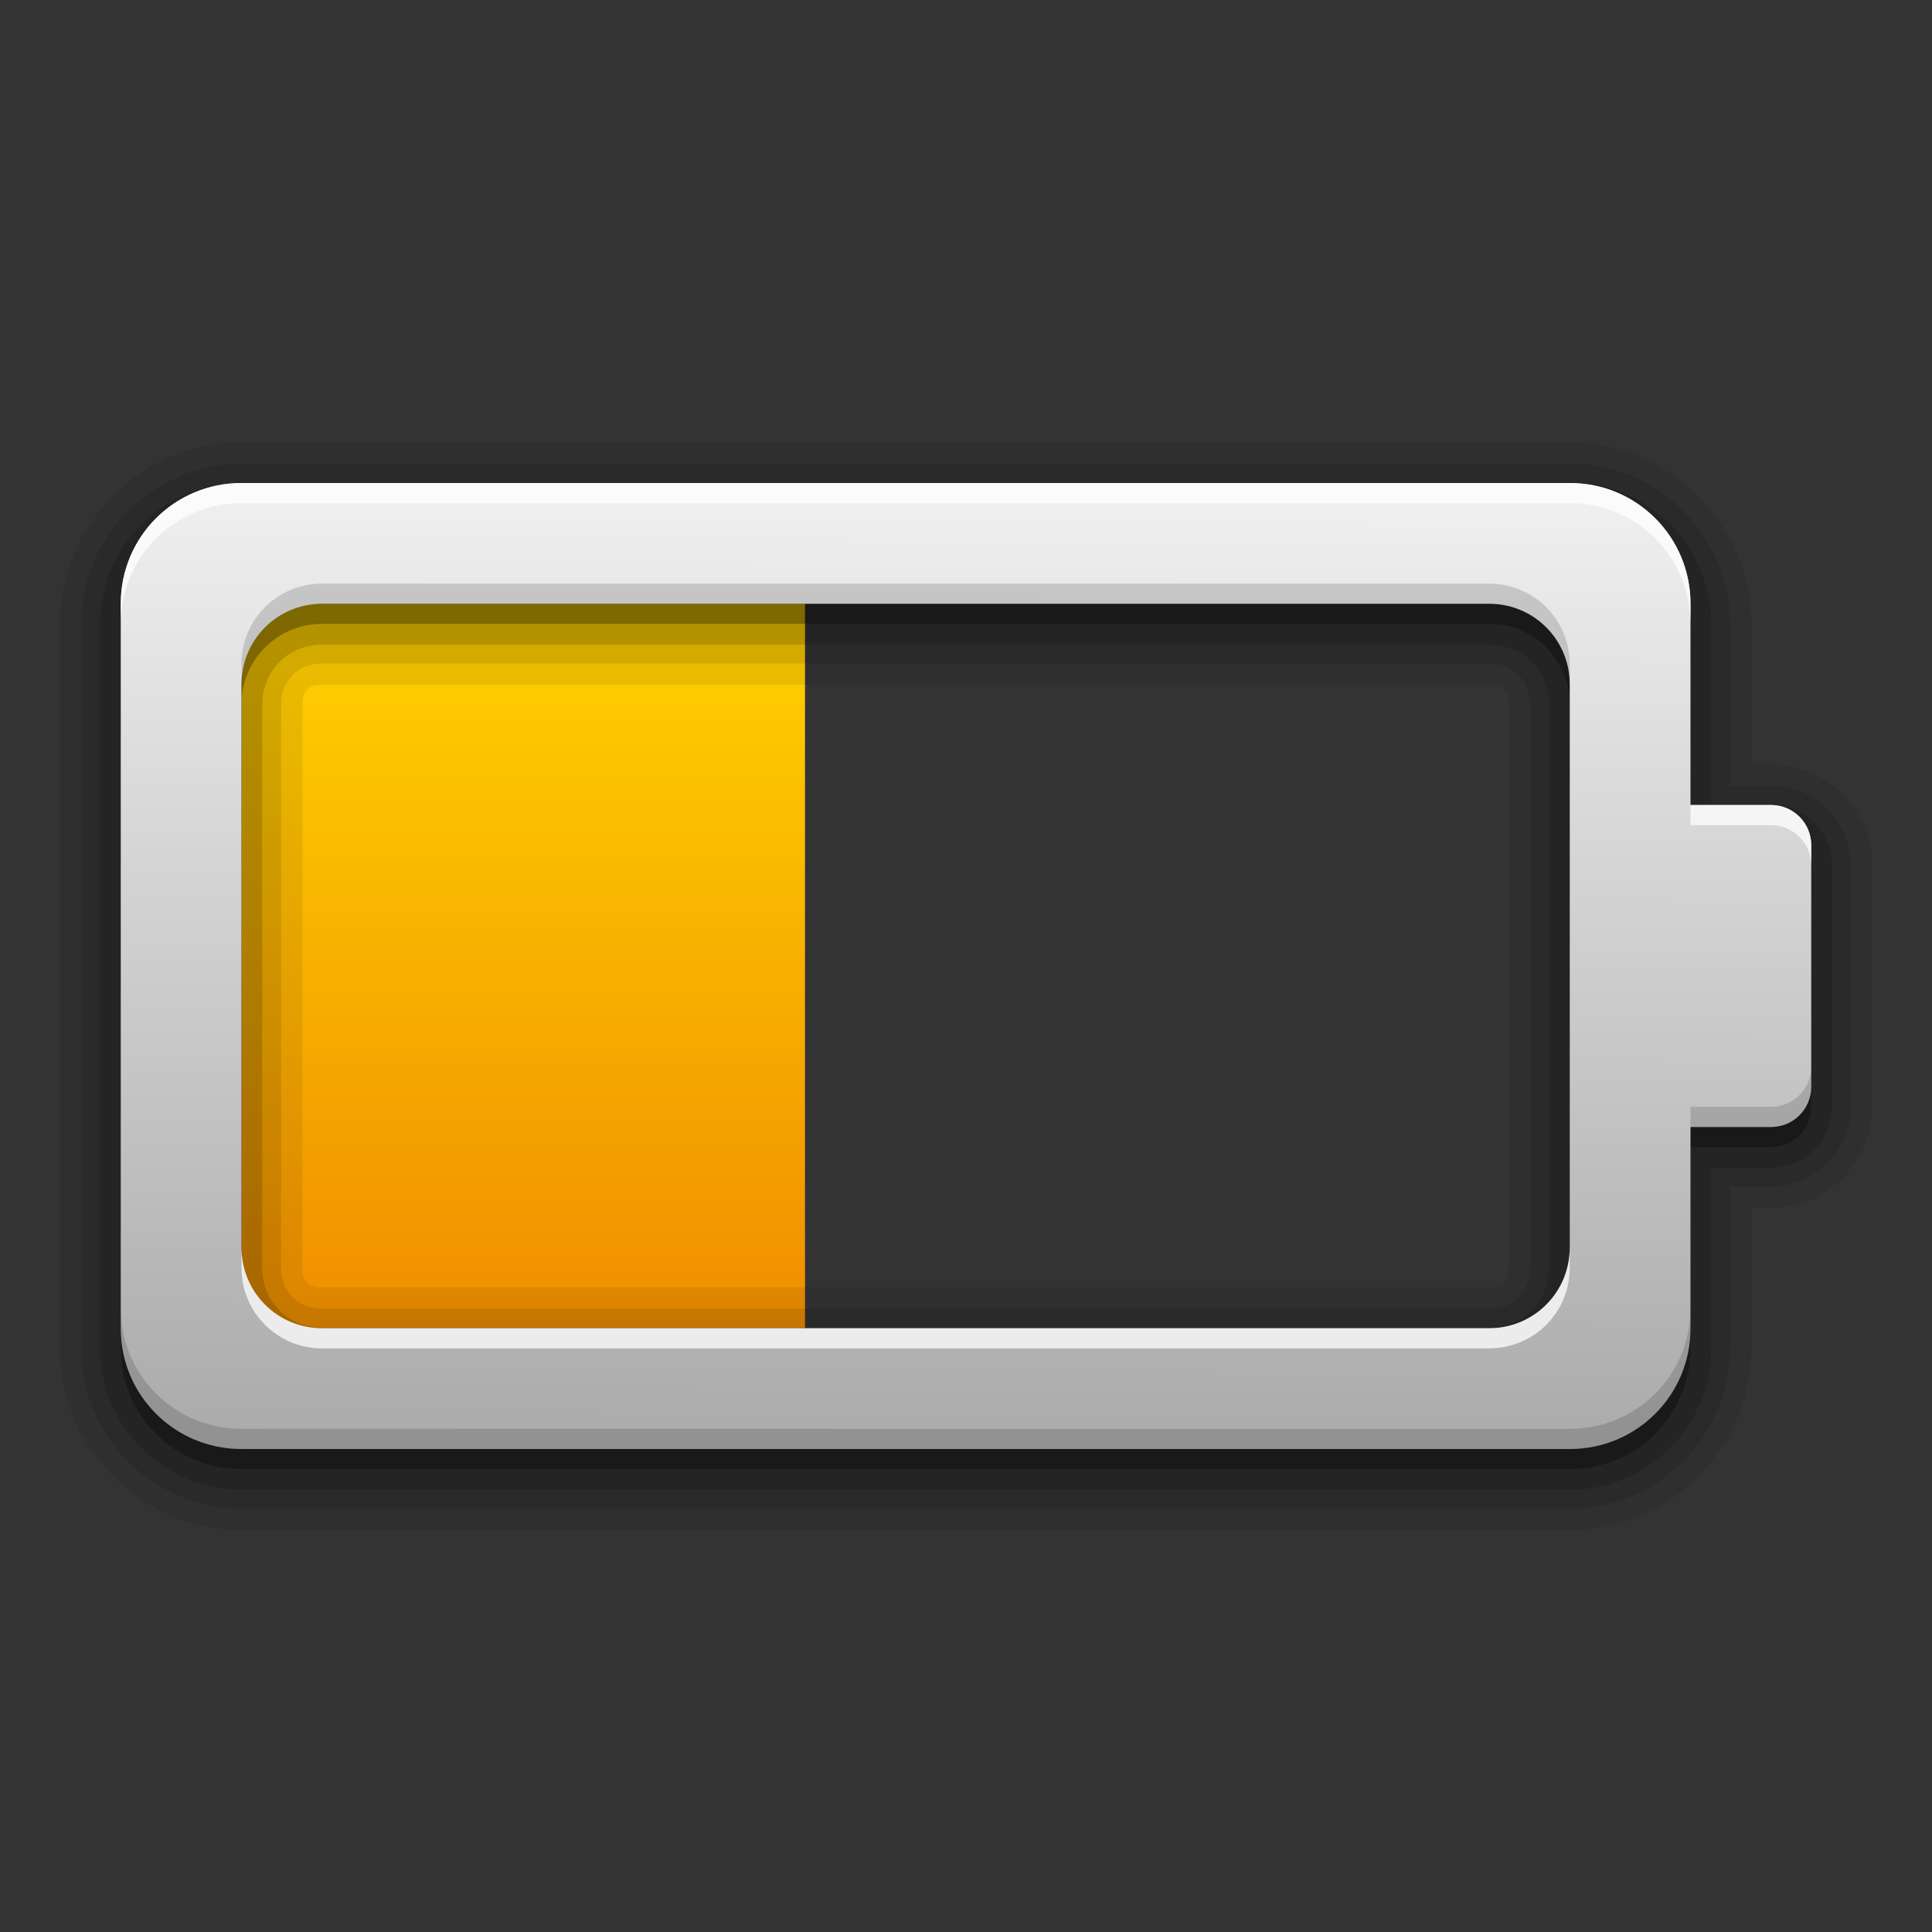<?xml version="1.0" encoding="UTF-8" standalone="no"?>
<!-- Created with Inkscape (http://www.inkscape.org/) -->

<svg
   xmlns:dc="http://purl.org/dc/elements/1.1/"
   xmlns:cc="http://creativecommons.org/ns#"
   xmlns:rdf="http://www.w3.org/1999/02/22-rdf-syntax-ns#"
   xmlns:svg="http://www.w3.org/2000/svg"
   xmlns="http://www.w3.org/2000/svg"
   xmlns:xlink="http://www.w3.org/1999/xlink"
   xmlns:sodipodi="http://sodipodi.sourceforge.net/DTD/sodipodi-0.dtd"
   xmlns:inkscape="http://www.inkscape.org/namespaces/inkscape"
   width="96"
   height="96"
   id="svg2"
   sodipodi:version="0.32"
   inkscape:version="0.47 r22583"
   version="1.0"
   sodipodi:docname="gpm-primary-040.svg"
   inkscape:output_extension="org.inkscape.output.svg.inkscape"
   style="display:inline">
  <rect width="100%" height="100%" fill="#333333" stroke="none"/>
  <defs
     id="defs4">
    <inkscape:perspective
       sodipodi:type="inkscape:persp3d"
       inkscape:vp_x="0 : 48 : 1"
       inkscape:vp_y="0 : 1000 : 0"
       inkscape:vp_z="96 : 48 : 1"
       inkscape:persp3d-origin="48 : 32 : 1"
       id="perspective29" />
    <linearGradient
       id="linearGradient4081">
      <stop
         style="stop-color:#aaaaaa;stop-opacity:1;"
         offset="0"
         id="stop4083" />
      <stop
         style="stop-color:#f0f0f0;stop-opacity:1;"
         offset="1"
         id="stop4085" />
    </linearGradient>
    <linearGradient
       inkscape:collect="always"
       xlink:href="#linearGradient4081-3"
       id="linearGradient4529"
       gradientUnits="userSpaceOnUse"
       x1="71"
       y1="17"
       x2="71"
       y2="5" />
    <linearGradient
       id="linearGradient4081-3">
      <stop
         style="stop-color:#aaaaaa;stop-opacity:1;"
         offset="0"
         id="stop4083-1" />
      <stop
         style="stop-color:#f0f0f0;stop-opacity:1;"
         offset="1"
         id="stop4085-4" />
    </linearGradient>
    <linearGradient
       id="linearGradient3295-9">
      <stop
         style="stop-color:#559829;stop-opacity:1;"
         offset="0"
         id="stop3297-2" />
      <stop
         style="stop-color:#86c837;stop-opacity:1;"
         offset="1"
         id="stop3299-0" />
    </linearGradient>
    <linearGradient
       y2="44.999"
       x2="9.83"
       y1="55.717"
       x1="9.83"
       gradientTransform="matrix(0.875,0,0,0.833,-30.642,-96.81)"
       gradientUnits="userSpaceOnUse"
       id="linearGradient3276"
       xlink:href="#linearGradient3295-9"
       inkscape:collect="always" />
    <linearGradient
       inkscape:collect="always"
       xlink:href="#linearGradient4081"
       id="linearGradient3763"
       x1="39"
       y1="72"
       x2="39.196"
       y2="24.267"
       gradientUnits="userSpaceOnUse" />
    <linearGradient
       inkscape:collect="always"
       xlink:href="#linearGradient3279"
       id="linearGradient3807"
       x1="39"
       y1="68"
       x2="39"
       y2="28"
       gradientUnits="userSpaceOnUse"
       gradientTransform="matrix(0.4,0,0,0.9,8,-69.2)" />
    <inkscape:perspective
       id="perspective3197"
       inkscape:persp3d-origin="0.5 : 0.33333333 : 1"
       inkscape:vp_z="1 : 0.5 : 1"
       inkscape:vp_y="0 : 1000 : 0"
       inkscape:vp_x="0 : 0.5 : 1"
       sodipodi:type="inkscape:persp3d" />
    <linearGradient
       inkscape:collect="always"
       xlink:href="#linearGradient3959"
       id="linearGradient3965"
       gradientUnits="userSpaceOnUse"
       gradientTransform="matrix(0.5,0,0,0.833,2,-31.5)"
       x1="9.83"
       y1="55.717"
       x2="9.83"
       y2="44.999" />
    <linearGradient
       id="linearGradient3959">
      <stop
         id="stop3961"
         offset="0"
         style="stop-color:#a6d200;stop-opacity:1;" />
      <stop
         id="stop3963"
         offset="1"
         style="stop-color:#e1ff00;stop-opacity:1;" />
    </linearGradient>
    <linearGradient
       y2="44.999"
       x2="9.83"
       y1="55.717"
       x1="9.83"
       gradientTransform="matrix(0.5,0,0,0.833,-12,-71.5)"
       gradientUnits="userSpaceOnUse"
       id="linearGradient3206"
       xlink:href="#linearGradient3959"
       inkscape:collect="always" />
    <inkscape:perspective
       id="perspective3193"
       inkscape:persp3d-origin="0.5 : 0.33333333 : 1"
       inkscape:vp_z="1 : 0.5 : 1"
       inkscape:vp_y="0 : 1000 : 0"
       inkscape:vp_x="0 : 0.5 : 1"
       sodipodi:type="inkscape:persp3d" />
    <linearGradient
       inkscape:collect="always"
       xlink:href="#linearGradient3279"
       id="linearGradient4611"
       gradientUnits="userSpaceOnUse"
       gradientTransform="matrix(0.375,0,0,0.833,2.25,-31.5)"
       x1="9.83"
       y1="55.717"
       x2="9.83"
       y2="44.999" />
    <linearGradient
       id="linearGradient3279">
      <stop
         style="stop-color:#f08e00;stop-opacity:1;"
         offset="0"
         id="stop3281" />
      <stop
         style="stop-color:#ffd200;stop-opacity:1;"
         offset="1"
         id="stop3283" />
    </linearGradient>
    <linearGradient
       y2="44.999"
       x2="9.83"
       y1="55.717"
       x1="9.83"
       gradientTransform="matrix(0.375,0,0,0.833,-32.75,-73.5)"
       gradientUnits="userSpaceOnUse"
       id="linearGradient3202"
       xlink:href="#linearGradient3279"
       inkscape:collect="always" />
  </defs>
  <sodipodi:namedview
     id="base"
     pagecolor="#ffffff"
     bordercolor="#e7e7e7"
     borderopacity="1"
     inkscape:pageopacity="0.0"
     inkscape:pageshadow="2"
     inkscape:zoom="11.387758"
     inkscape:cx="22.151438"
     inkscape:cy="37.479844"
     inkscape:document-units="px"
     inkscape:current-layer="layer1"
     showgrid="true"
     inkscape:showpageshadow="false"
     showguides="true"
     inkscape:guide-bbox="true"
     inkscape:window-width="1920"
     inkscape:window-height="1027"
     inkscape:window-x="0"
     inkscape:window-y="25"
     inkscape:window-maximized="1"
     borderlayer="true"
     inkscape:snap-global="true">
    <inkscape:grid
       type="xygrid"
       id="grid3672"
       visible="true"
       enabled="true"
       empspacing="8"
       snapvisiblegridlinesonly="true" />
  </sodipodi:namedview>
  <g
     inkscape:label="Icon"
     inkscape:groupmode="layer"
     id="layer1"
     style="display:inline"
     transform="translate(0,74)">
    <rect
       style="fill:url(#linearGradient3807);fill-opacity:1;stroke:none"
       id="rect3799"
       width="28"
       height="36"
       x="12"
       y="-44" />
    <path
       sodipodi:type="inkscape:offset"
       inkscape:radius="1.0537632"
       inkscape:original="M 12 -50.96875 C 7.6219324 -50.96875 4.03125 -47.378068 4.03125 -43 L 4.03125 -7 C 4.03125 -2.6219324 7.6219324 0.96875 12 0.96875 L 78 0.96875 C 82.378068 0.96875 85.96875 -2.6219324 85.96875 -7 L 85.96875 -15.03125 L 88 -15.03125 C 90.170657 -15.03125 91.96875 -16.829343 91.96875 -19 L 91.96875 -31 C 91.96875 -33.170657 90.170657 -34.96875 88 -34.96875 L 85.96875 -34.96875 L 85.96875 -43 C 85.96875 -47.378068 82.378068 -50.96875 78 -50.96875 L 12 -50.96875 z M 16 -41.03125 L 74 -41.03125 C 75.188373 -41.03125 76.03125 -40.188373 76.03125 -39 L 76.03125 -11 C 76.03125 -9.8116264 75.188374 -8.96875 74 -8.96875 L 16 -8.96875 C 14.811626 -8.96875 13.96875 -9.8116264 13.96875 -11 L 13.96875 -39 C 13.96875 -40.188373 14.811627 -41.03125 16 -41.03125 z "
       style="opacity:0.08;fill:#000000;fill-opacity:1;stroke:none"
       id="path3797"
       d="m 12,-52.031 c -4.954,0 -9.031,4.077 -9.031,9.031 l 0,36 c 0,4.954 4.077,9.031 9.031,9.031 l 66,0 c 4.954,0 9.031,-4.077 9.031,-9.031 l 0,-6.969 0.969,0 c 2.753,0 5.031,-2.279 5.031,-5.031 l 0,-12 c 0,-2.753 -2.279,-5.031 -5.031,-5.031 l -0.969,0 0,-6.969 c 0,-4.954 -4.077,-9.031 -9.031,-9.031 l -66,0 z m 4,12.062 58,0 c 0.69,0 0.969,0.279 0.969,0.969 l 0,28 c 0,0.69 -0.279,0.969 -0.969,0.969 l -58,0 c -0.69,0 -0.969,-0.279 -0.969,-0.969 l 0,-28 c 0,-0.69 0.279,-0.969 0.969,-0.969 z" />
    <path
       sodipodi:type="inkscape:offset"
       inkscape:radius="0.93108988"
       inkscape:original="M 12 -50.03125 C 8.1285599 -50.03125 4.96875 -46.87144 4.96875 -43 L 4.96875 -7 C 4.96875 -3.1285599 8.1285599 0.03125 12 0.03125 L 78 0.03125 C 81.87144 0.03125 85.03125 -3.1285599 85.03125 -7 L 85.03125 -15.96875 L 88 -15.96875 C 89.653332 -15.96875 91.03125 -17.346668 91.03125 -19 L 91.03125 -31 C 91.03125 -32.653332 89.653332 -34.03125 88 -34.03125 L 85.03125 -34.03125 L 85.03125 -43 C 85.03125 -46.87144 81.87144 -50.03125 78 -50.03125 L 12 -50.03125 z M 16 -41.96875 L 74 -41.96875 C 75.670668 -41.96875 76.96875 -40.670668 76.96875 -39 L 76.96875 -11 C 76.96875 -9.3293319 75.670668 -8.03125 74 -8.03125 L 16 -8.03125 C 14.329332 -8.03125 13.03125 -9.3293319 13.03125 -11 L 13.03125 -39 C 13.03125 -40.670668 14.329332 -41.96875 16 -41.96875 z "
       style="opacity:0.1;fill:#000000;fill-opacity:1;stroke:none"
       id="path3793"
       d="m 12,-50.969 c -4.378,0 -7.969,3.591 -7.969,7.969 l 0,36 c 0,4.378 3.591,7.969 7.969,7.969 l 66,0 c 4.378,0 7.969,-3.591 7.969,-7.969 l 0,-8.031 2.031,0 c 2.171,0 3.969,-1.798 3.969,-3.969 l 0,-12 c 0,-2.171 -1.798,-3.969 -3.969,-3.969 l -2.031,0 0,-8.031 c 0,-4.378 -3.591,-7.969 -7.969,-7.969 l -66,0 z m 4,9.938 58,0 c 1.188,0 2.031,0.843 2.031,2.031 l 0,28 c 0,1.188 -0.843,2.031 -2.031,2.031 l -58,0 c -1.188,0 -2.031,-0.843 -2.031,-2.031 l 0,-28 c 0,-1.188 0.843,-2.031 2.031,-2.031 z" />
    <path
       sodipodi:type="inkscape:offset"
       inkscape:radius="1.0160781"
       inkscape:original="M 12 -49 C 8.672667 -49 6 -46.327333 6 -43 L 6 -7 C 6 -3.672667 8.672667 -1 12 -1 L 78 -1 C 81.327333 -1 84 -3.672667 84 -7 L 84 -17 L 88 -17 C 89.108 -17 90 -17.892 90 -19 L 90 -31 C 90 -32.108 89.108 -33 88 -33 L 84 -33 L 84 -43 C 84 -46.327333 81.327333 -49 78 -49 L 12 -49 z M 16 -43 L 74 -43 C 76.216 -43 78 -41.216 78 -39 L 78 -11 C 78 -8.784 76.216 -7 74 -7 L 16 -7 C 13.784 -7 12 -8.784 12 -11 L 12 -39 C 12 -41.216 13.784 -43 16 -43 z "
       style="opacity:0.15;fill:#000000;fill-opacity:1;stroke:none"
       id="path3789"
       d="m 12,-50.031 c -3.871,0 -7.031,3.16 -7.031,7.031 l 0,36 c 0,3.871 3.16,7.031 7.031,7.031 l 66,0 c 3.871,0 7.031,-3.16 7.031,-7.031 l 0,-8.969 2.969,0 c 1.653,0 3.031,-1.378 3.031,-3.031 l 0,-12 c 0,-1.653 -1.378,-3.031 -3.031,-3.031 l -2.969,0 0,-8.969 c 0,-3.871 -3.16,-7.031 -7.031,-7.031 l -66,0 z m 4,8.062 58,0 c 1.671,0 2.969,1.298 2.969,2.969 l 0,28 c 0,1.671 -1.298,2.969 -2.969,2.969 l -58,0 c -1.671,0 -2.969,-1.298 -2.969,-2.969 l 0,-28 c 0,-1.671 1.298,-2.969 2.969,-2.969 z" />
    <path
       sodipodi:nodetypes="cccccccccccccccccccccccc"
       id="path3783"
       d="m 12,-49 c -3.327,0 -6,2.673 -6,6 l 0,36 c 0,3.327 2.673,6 6,6 l 66,0 c 3.327,0 6,-2.673 6,-6 l 0,-10 4,0 c 1.108,0 2,-0.892 2,-2 l 0,-12 c 0,-1.108 -0.892,-2 -2,-2 l -4,0 0,-10 c 0,-3.327 -2.673,-6 -6,-6 l -66,0 z m 4,6 58,0 c 2.216,0 4,1.784 4,4 l 0,28 c 0,2.216 -1.784,4 -4,4 l -58,0 c -2.216,0 -4,-1.784 -4,-4 l 0,-28 c 0,-2.216 1.784,-4 4,-4 z"
       style="fill:#000000;fill-opacity:1;stroke:none;opacity:0.3" />
    <path
       style="opacity:1;fill:url(#linearGradient3763);fill-opacity:1;stroke:none"
       d="m 12,24 c -3.327,0 -6,2.673 -6,6 l 0,36 c 0,3.327 2.673,6 6,6 l 66,0 c 3.327,0 6,-2.673 6,-6 l 0,-10 4,0 c 1.108,0 2,-0.892 2,-2 l 0,-12 c 0,-1.108 -0.892,-2 -2,-2 l -4,0 0,-10 c 0,-3.327 -2.673,-6 -6,-6 l -66,0 z m 4,6 58,0 c 2.216,0 4,1.784 4,4 l 0,28 c 0,2.216 -1.784,4 -4,4 l -58,0 c -2.216,0 -4,-1.784 -4,-4 l 0,-28 c 0,-2.216 1.784,-4 4,-4 z"
       transform="translate(0,-74)"
       id="rect2975"
       sodipodi:nodetypes="cccccccccccccccccccccccc" />
    <path
       style="opacity:0.75;fill:#ffffff;fill-opacity:1;stroke:none"
       d="M 12 24 C 8.673 24 6 26.673 6 30 L 6 31 C 6 27.673 8.673 25 12 25 L 78 25 C 81.327 25 84 27.673 84 31 L 84 30 C 84 26.673 81.327 24 78 24 L 12 24 z M 84 40 L 84 41 L 88 41 C 89.108 41 90 41.892 90 43 L 90 42 C 90 40.892 89.108 40 88 40 L 84 40 z M 12 62 L 12 63 C 12 65.216 13.784 67 16 67 L 74 67 C 76.216 67 78 65.216 78 63 L 78 62 C 78 64.216 76.216 66 74 66 L 16 66 C 13.784 66 12 64.216 12 62 z "
       transform="translate(0,-74)"
       id="path3765" />
    <path
       style="opacity:0.15;fill:#000000;fill-opacity:1;stroke:none"
       d="M 16 29 C 13.784 29 12 30.784 12 33 L 12 34 C 12 31.784 13.784 30 16 30 L 74 30 C 76.216 30 78 31.784 78 34 L 78 33 C 78 30.784 76.216 29 74 29 L 16 29 z M 90 53 C 90 54.108 89.108 55 88 55 L 84 55 L 84 56 L 88 56 C 89.108 56 90 55.108 90 54 L 90 53 z M 6 65 L 6 66 C 6 69.327 8.673 72 12 72 L 78 72 C 81.327 72 84 69.327 84 66 L 84 65 C 84 68.327 81.327 71 78 71 L 12 71 C 8.673 71 6 68.327 6 65 z "
       transform="translate(0,-74)"
       id="path3774" />
  </g>
</svg>
